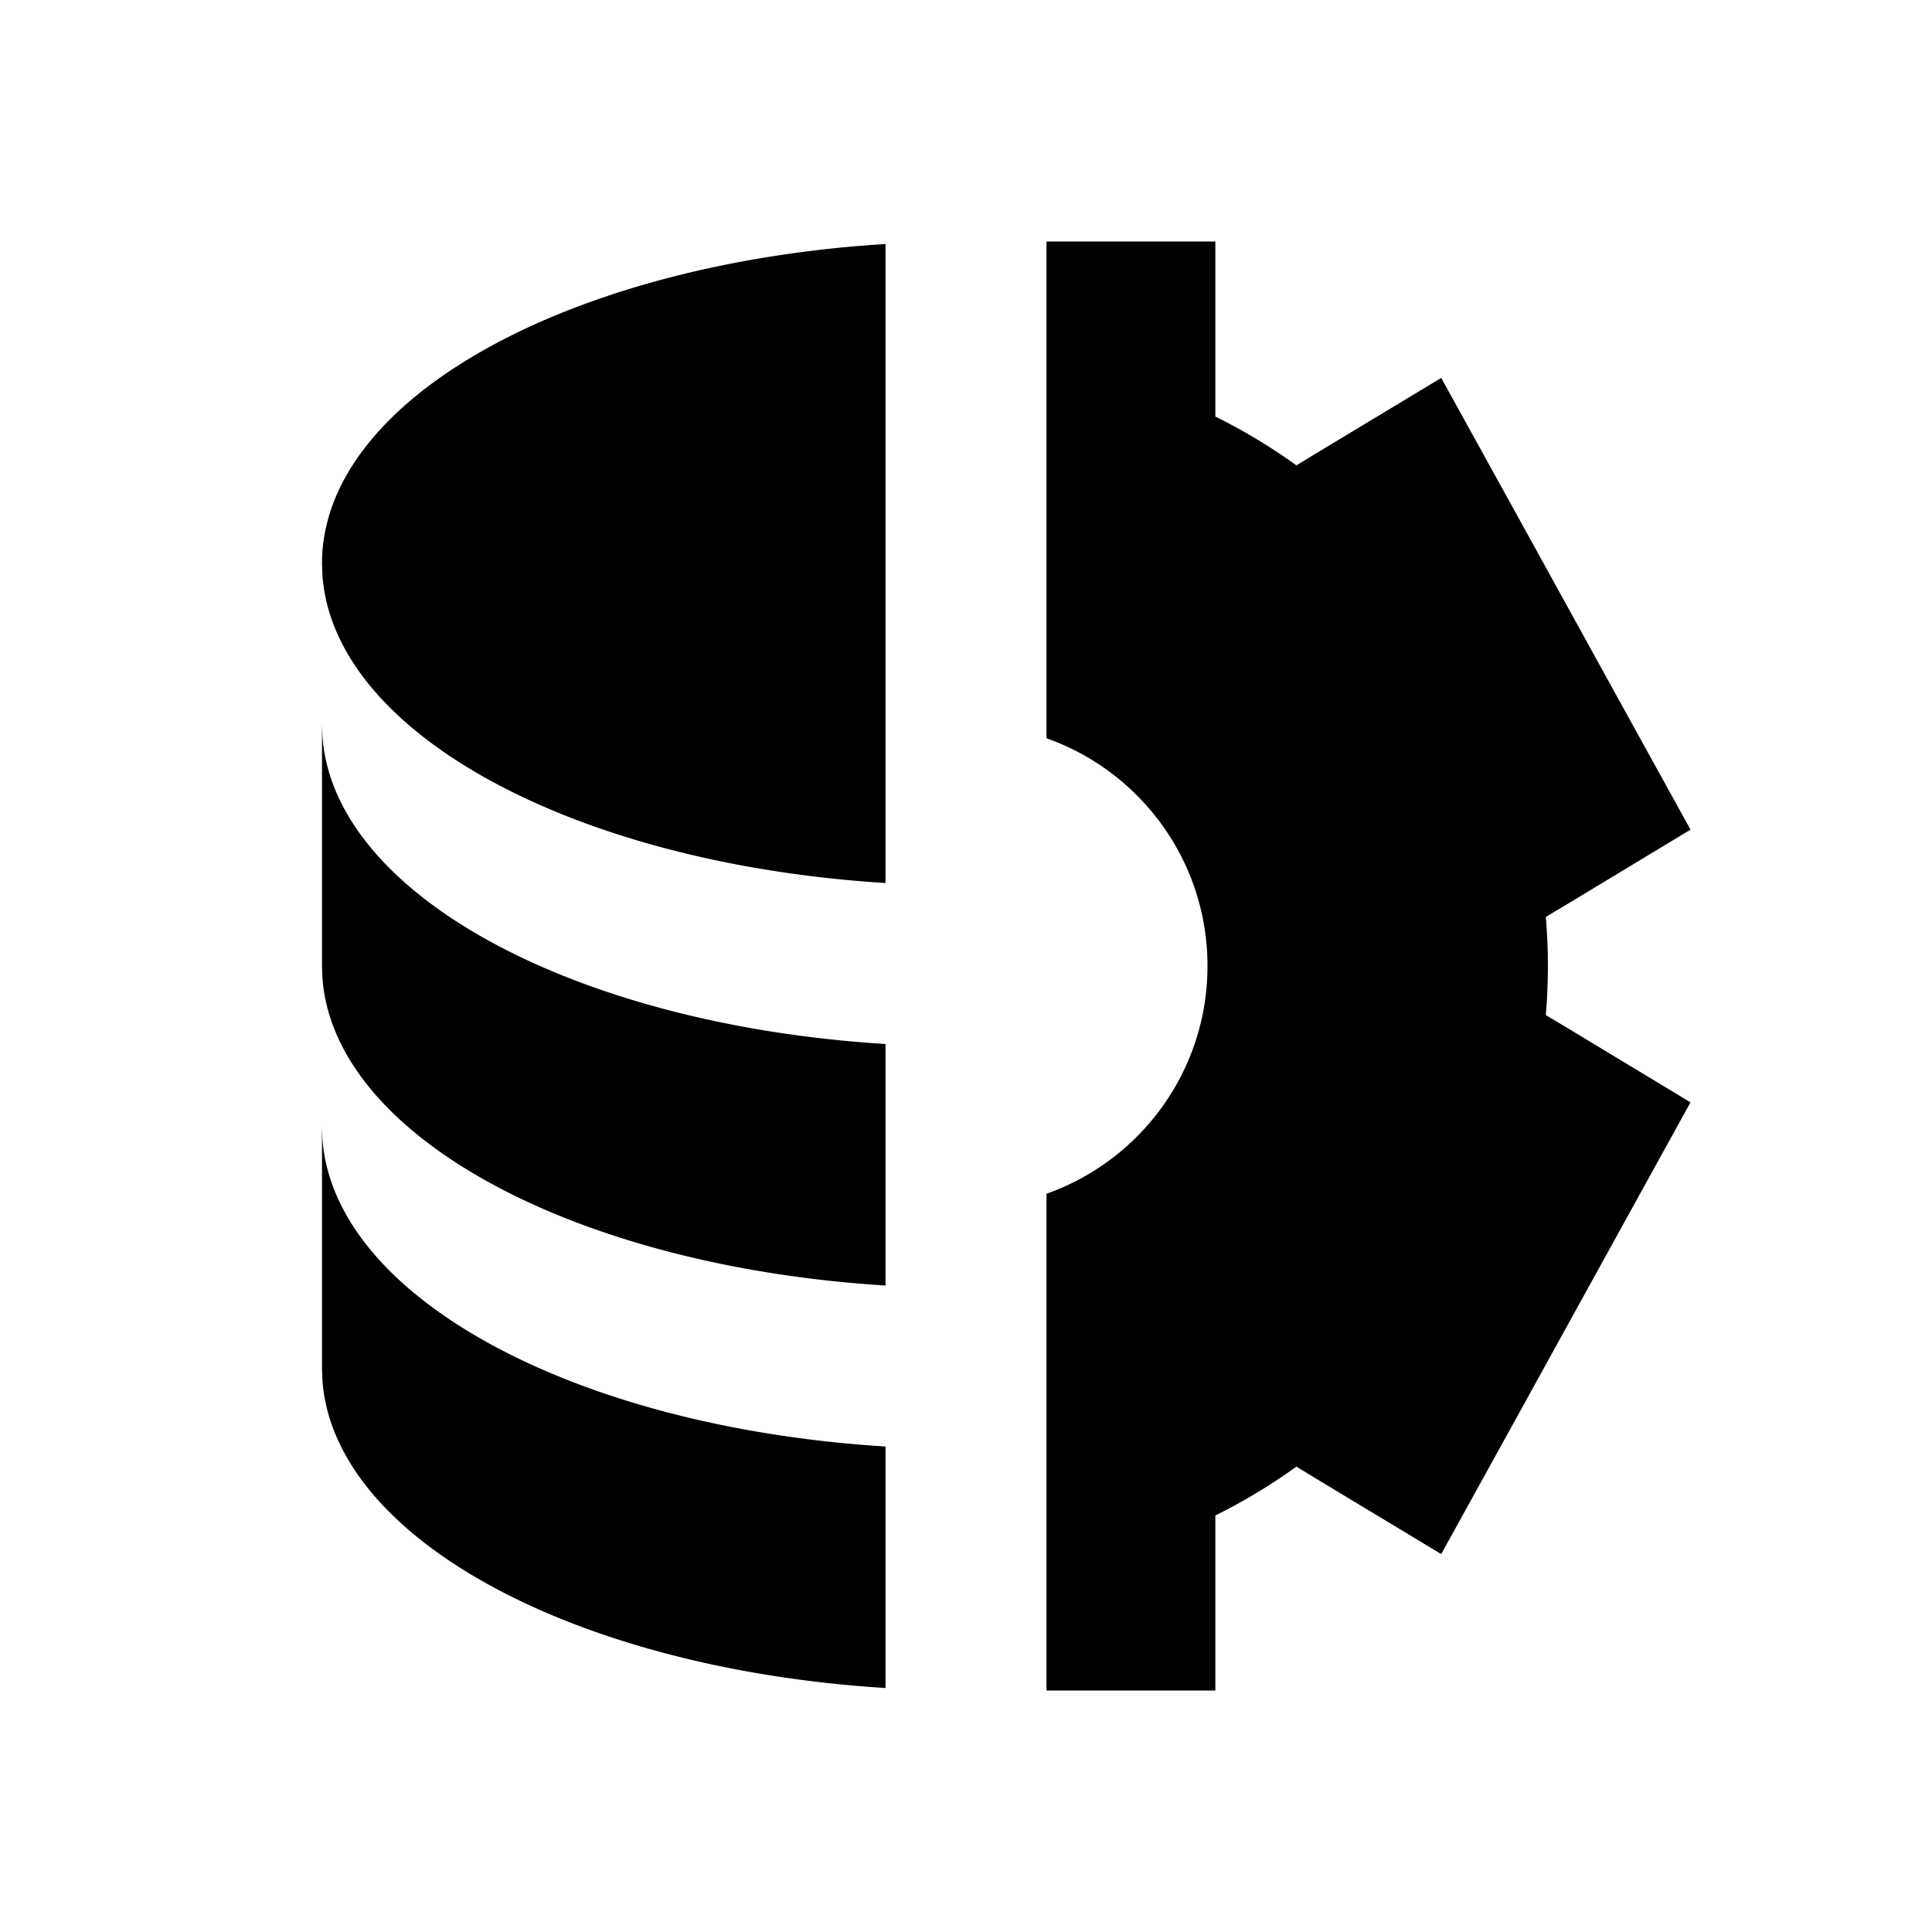 <svg xmlns="http://www.w3.org/2000/svg" width="3em" height="3em" viewBox="0 0 512 512"><path fill="currentColor" fill-rule="evenodd" d="M277.333 64v131.642C302.191 204.428 320 228.134 320 256s-17.809 51.572-42.667 60.358V448h44.747v-46.387a151.5 151.5 0 0 0 21.476-12.941l6.572 3.994l31.81 19.18l18.356-33.235l29.35-53.222L448 292.134l-31.774-19.2l-6.571-3.936c.367-4.358.551-8.678.551-12.998s-.184-8.64-.551-12.998l6.571-3.936l31.774-19.2l-18.356-33.255l-29.35-53.222l-18.356-33.235l-31.81 19.18l-6.572 3.994a151.5 151.5 0 0 0-21.476-12.941V64zm-192 85.335c0-43.516 65.146-79.425 149.334-84.673v169.346c-82.162-5.123-146.187-39.447-149.221-81.545zm.113 45.795c3.034 42.098 67.059 76.422 149.221 81.544v64c-82.162-5.122-146.187-39.446-149.221-81.544l-.113-3.129v-64zm0 106.666c3.034 42.098 67.059 76.422 149.221 81.545v64c-82.162-5.123-146.187-39.447-149.221-81.545l-.113-3.128v-64z" clip-rule="evenodd"/></svg>